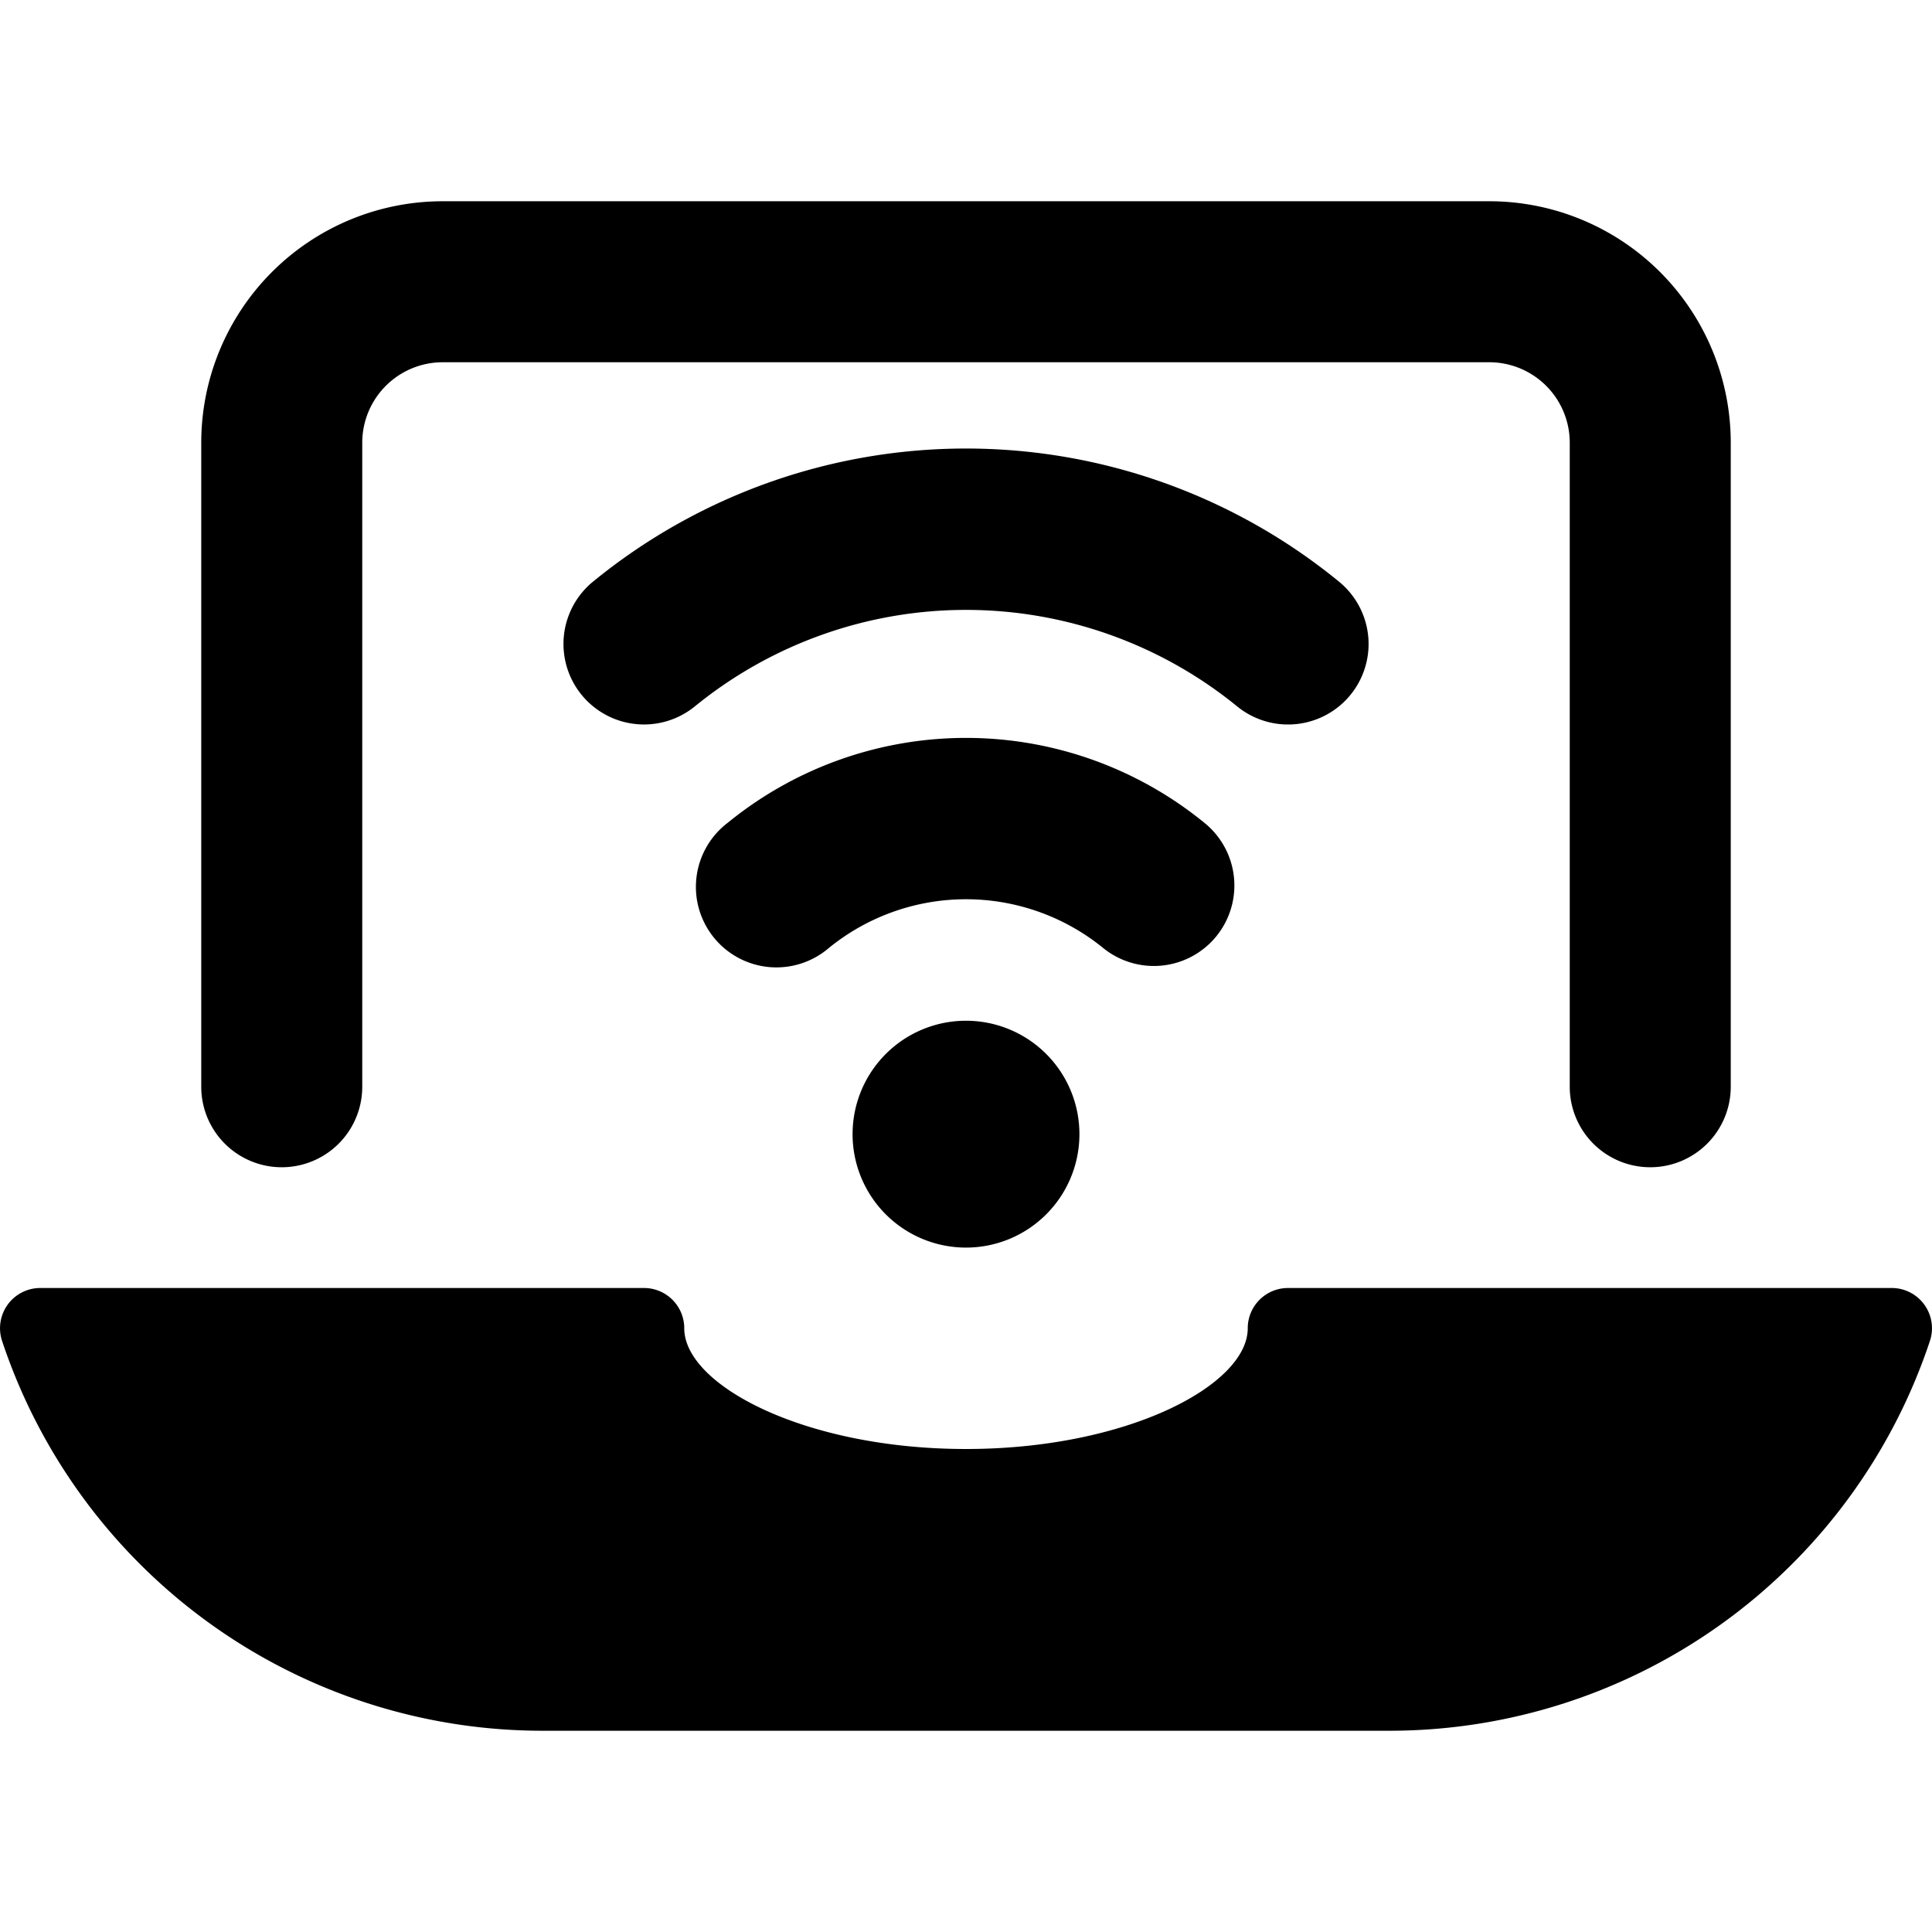 <svg xmlns="http://www.w3.org/2000/svg" viewBox="0 0 24 24"><title>wifi-laptop</title><path d="M20.5,14.5a1,1,0,0,0,1-1v-8a3,3,0,0,0-3-3H5.5a3,3,0,0,0-3,3v8a1,1,0,0,0,2,0v-8a1,1,0,0,1,1-1h13a1,1,0,0,1,1,1v8A1,1,0,0,0,20.5,14.5Z"/><path d="M23.5,16H16a.5.5,0,0,0-.5.5c0,.708-1.5,1.5-3.5,1.5s-3.5-.792-3.5-1.5A.5.5,0,0,0,8,16H.5a.5.5,0,0,0-.474.658A7.076,7.076,0,0,0,6.74,21.5H17.26a7.076,7.076,0,0,0,6.714-4.842A.5.5,0,0,0,23.5,16Z"/><path d="M10.591,14.091A1.409,1.409,0,1,0,12,12.68,1.409,1.409,0,0,0,10.591,14.091Z"/><path d="M16,9a1,1,0,0,0,.628-1.779,7.318,7.318,0,0,0-9.256,0A1,1,0,0,0,8.628,8.778a5.332,5.332,0,0,1,6.744,0A1,1,0,0,0,16,9Z"/><path d="M15.112,11.628a1,1,0,0,0-.151-1.407,4.683,4.683,0,0,0-5.921,0,1,1,0,1,0,1.254,1.557,2.7,2.7,0,0,1,3.412,0A1,1,0,0,0,15.112,11.628Z"/></svg>